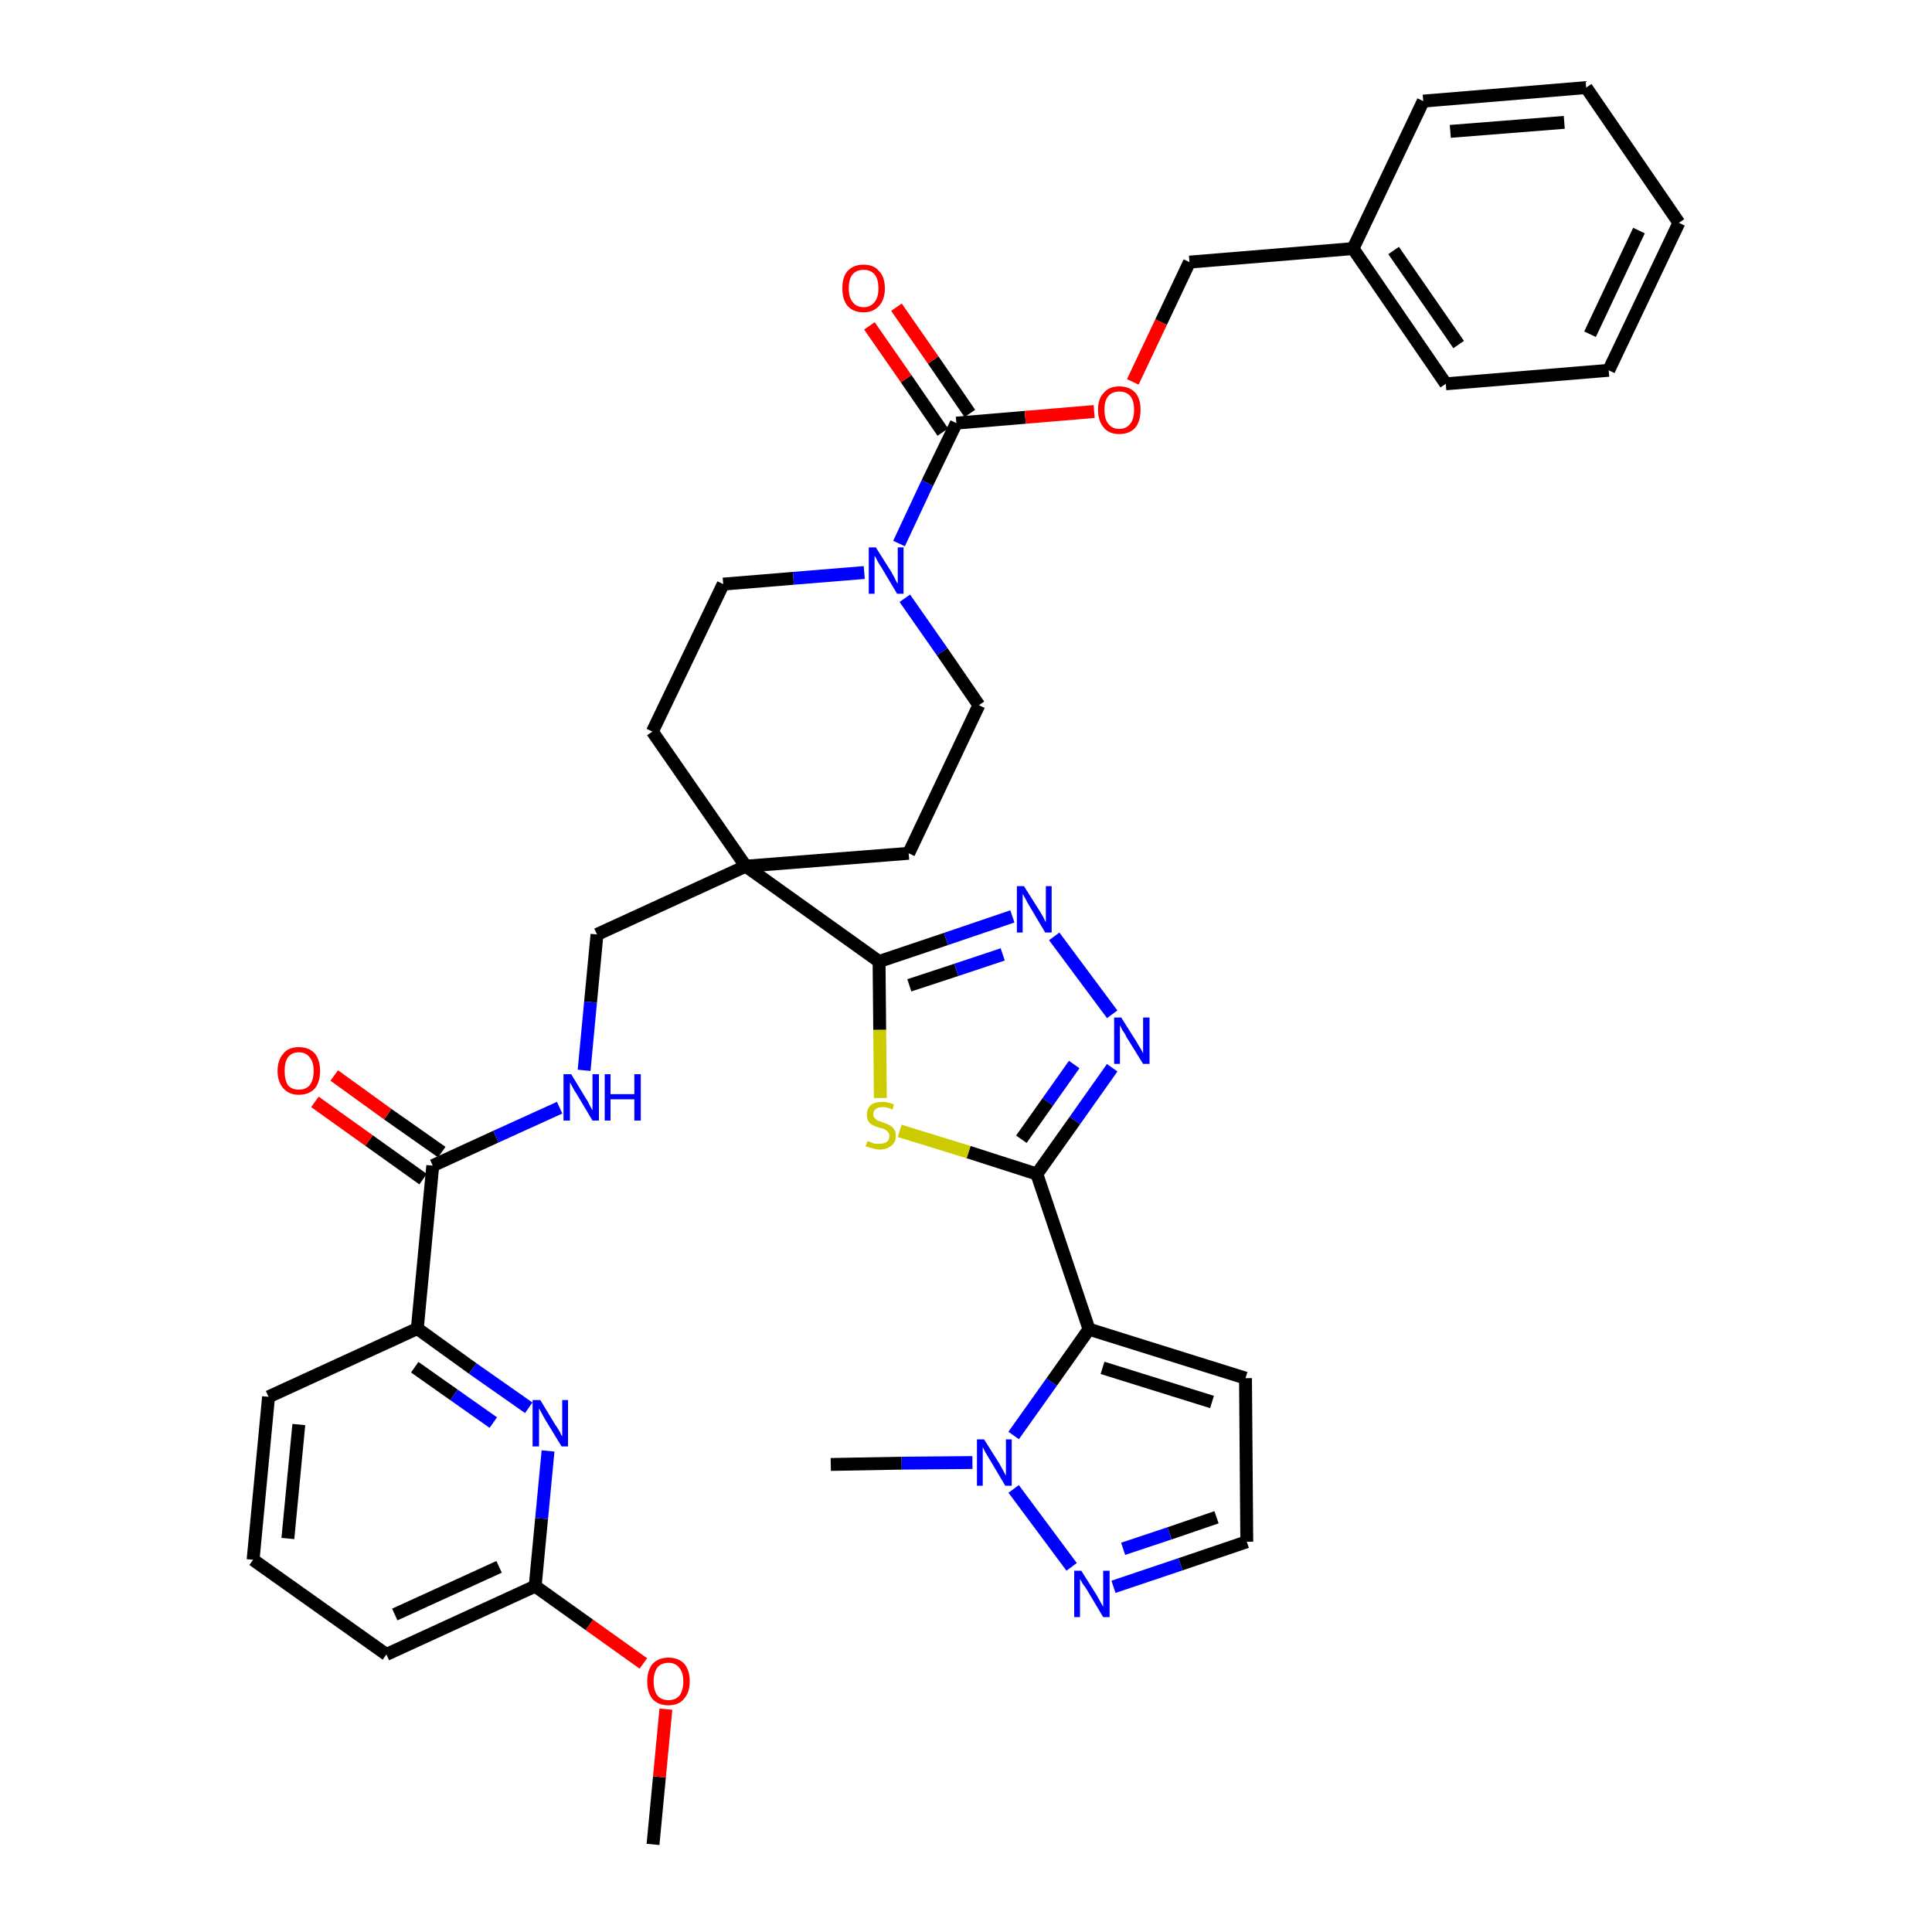 <?xml version='1.0' encoding='iso-8859-1'?>
<svg version='1.1' baseProfile='full'
              xmlns='http://www.w3.org/2000/svg'
                      xmlns:rdkit='http://www.rdkit.org/xml'
                      xmlns:xlink='http://www.w3.org/1999/xlink'
                  xml:space='preserve'
width='300px' height='300px' viewBox='0 0 300 300'>
<!-- END OF HEADER -->
<path class='bond-0 atom-0 atom-1' d='M 101.4,286.4 L 102.4,275.9' style='fill:none;fill-rule:evenodd;stroke:#000000;stroke-width:2.0px;stroke-linecap:butt;stroke-linejoin:miter;stroke-opacity:1' />
<path class='bond-0 atom-0 atom-1' d='M 102.4,275.9 L 103.4,265.4' style='fill:none;fill-rule:evenodd;stroke:#FF0000;stroke-width:2.0px;stroke-linecap:butt;stroke-linejoin:miter;stroke-opacity:1' />
<path class='bond-1 atom-1 atom-2' d='M 99.9,258.3 L 91.5,252.3' style='fill:none;fill-rule:evenodd;stroke:#FF0000;stroke-width:2.0px;stroke-linecap:butt;stroke-linejoin:miter;stroke-opacity:1' />
<path class='bond-1 atom-1 atom-2' d='M 91.5,252.3 L 83.1,246.3' style='fill:none;fill-rule:evenodd;stroke:#000000;stroke-width:2.0px;stroke-linecap:butt;stroke-linejoin:miter;stroke-opacity:1' />
<path class='bond-2 atom-2 atom-3' d='M 83.1,246.3 L 60.0,256.9' style='fill:none;fill-rule:evenodd;stroke:#000000;stroke-width:2.0px;stroke-linecap:butt;stroke-linejoin:miter;stroke-opacity:1' />
<path class='bond-2 atom-2 atom-3' d='M 77.5,243.3 L 61.3,250.7' style='fill:none;fill-rule:evenodd;stroke:#000000;stroke-width:2.0px;stroke-linecap:butt;stroke-linejoin:miter;stroke-opacity:1' />
<path class='bond-38 atom-38 atom-2' d='M 85.1,225.3 L 84.1,235.8' style='fill:none;fill-rule:evenodd;stroke:#0000FF;stroke-width:2.0px;stroke-linecap:butt;stroke-linejoin:miter;stroke-opacity:1' />
<path class='bond-38 atom-38 atom-2' d='M 84.1,235.8 L 83.1,246.3' style='fill:none;fill-rule:evenodd;stroke:#000000;stroke-width:2.0px;stroke-linecap:butt;stroke-linejoin:miter;stroke-opacity:1' />
<path class='bond-3 atom-3 atom-4' d='M 60.0,256.9 L 39.3,242.2' style='fill:none;fill-rule:evenodd;stroke:#000000;stroke-width:2.0px;stroke-linecap:butt;stroke-linejoin:miter;stroke-opacity:1' />
<path class='bond-4 atom-4 atom-5' d='M 39.3,242.2 L 41.7,216.9' style='fill:none;fill-rule:evenodd;stroke:#000000;stroke-width:2.0px;stroke-linecap:butt;stroke-linejoin:miter;stroke-opacity:1' />
<path class='bond-4 atom-4 atom-5' d='M 44.7,238.9 L 46.4,221.2' style='fill:none;fill-rule:evenodd;stroke:#000000;stroke-width:2.0px;stroke-linecap:butt;stroke-linejoin:miter;stroke-opacity:1' />
<path class='bond-5 atom-5 atom-6' d='M 41.7,216.9 L 64.8,206.3' style='fill:none;fill-rule:evenodd;stroke:#000000;stroke-width:2.0px;stroke-linecap:butt;stroke-linejoin:miter;stroke-opacity:1' />
<path class='bond-6 atom-6 atom-7' d='M 64.8,206.3 L 67.2,181.0' style='fill:none;fill-rule:evenodd;stroke:#000000;stroke-width:2.0px;stroke-linecap:butt;stroke-linejoin:miter;stroke-opacity:1' />
<path class='bond-37 atom-6 atom-38' d='M 64.8,206.3 L 73.4,212.5' style='fill:none;fill-rule:evenodd;stroke:#000000;stroke-width:2.0px;stroke-linecap:butt;stroke-linejoin:miter;stroke-opacity:1' />
<path class='bond-37 atom-6 atom-38' d='M 73.4,212.5 L 82.1,218.6' style='fill:none;fill-rule:evenodd;stroke:#0000FF;stroke-width:2.0px;stroke-linecap:butt;stroke-linejoin:miter;stroke-opacity:1' />
<path class='bond-37 atom-6 atom-38' d='M 64.4,212.3 L 70.5,216.6' style='fill:none;fill-rule:evenodd;stroke:#000000;stroke-width:2.0px;stroke-linecap:butt;stroke-linejoin:miter;stroke-opacity:1' />
<path class='bond-37 atom-6 atom-38' d='M 70.5,216.6 L 76.6,220.9' style='fill:none;fill-rule:evenodd;stroke:#0000FF;stroke-width:2.0px;stroke-linecap:butt;stroke-linejoin:miter;stroke-opacity:1' />
<path class='bond-7 atom-7 atom-8' d='M 68.6,178.9 L 60.2,173.0' style='fill:none;fill-rule:evenodd;stroke:#000000;stroke-width:2.0px;stroke-linecap:butt;stroke-linejoin:miter;stroke-opacity:1' />
<path class='bond-7 atom-7 atom-8' d='M 60.2,173.0 L 51.9,167.0' style='fill:none;fill-rule:evenodd;stroke:#FF0000;stroke-width:2.0px;stroke-linecap:butt;stroke-linejoin:miter;stroke-opacity:1' />
<path class='bond-7 atom-7 atom-8' d='M 65.7,183.1 L 57.3,177.1' style='fill:none;fill-rule:evenodd;stroke:#000000;stroke-width:2.0px;stroke-linecap:butt;stroke-linejoin:miter;stroke-opacity:1' />
<path class='bond-7 atom-7 atom-8' d='M 57.3,177.1 L 48.9,171.1' style='fill:none;fill-rule:evenodd;stroke:#FF0000;stroke-width:2.0px;stroke-linecap:butt;stroke-linejoin:miter;stroke-opacity:1' />
<path class='bond-8 atom-7 atom-9' d='M 67.2,181.0 L 77.0,176.5' style='fill:none;fill-rule:evenodd;stroke:#000000;stroke-width:2.0px;stroke-linecap:butt;stroke-linejoin:miter;stroke-opacity:1' />
<path class='bond-8 atom-7 atom-9' d='M 77.0,176.5 L 86.9,172.0' style='fill:none;fill-rule:evenodd;stroke:#0000FF;stroke-width:2.0px;stroke-linecap:butt;stroke-linejoin:miter;stroke-opacity:1' />
<path class='bond-9 atom-9 atom-10' d='M 90.7,166.2 L 91.7,155.6' style='fill:none;fill-rule:evenodd;stroke:#0000FF;stroke-width:2.0px;stroke-linecap:butt;stroke-linejoin:miter;stroke-opacity:1' />
<path class='bond-9 atom-9 atom-10' d='M 91.7,155.6 L 92.7,145.1' style='fill:none;fill-rule:evenodd;stroke:#000000;stroke-width:2.0px;stroke-linecap:butt;stroke-linejoin:miter;stroke-opacity:1' />
<path class='bond-10 atom-10 atom-11' d='M 92.7,145.1 L 115.8,134.5' style='fill:none;fill-rule:evenodd;stroke:#000000;stroke-width:2.0px;stroke-linecap:butt;stroke-linejoin:miter;stroke-opacity:1' />
<path class='bond-11 atom-11 atom-12' d='M 115.8,134.5 L 136.5,149.3' style='fill:none;fill-rule:evenodd;stroke:#000000;stroke-width:2.0px;stroke-linecap:butt;stroke-linejoin:miter;stroke-opacity:1' />
<path class='bond-22 atom-11 atom-23' d='M 115.8,134.5 L 101.3,113.6' style='fill:none;fill-rule:evenodd;stroke:#000000;stroke-width:2.0px;stroke-linecap:butt;stroke-linejoin:miter;stroke-opacity:1' />
<path class='bond-39 atom-37 atom-11' d='M 141.1,132.5 L 115.8,134.5' style='fill:none;fill-rule:evenodd;stroke:#000000;stroke-width:2.0px;stroke-linecap:butt;stroke-linejoin:miter;stroke-opacity:1' />
<path class='bond-12 atom-12 atom-13' d='M 136.5,149.3 L 146.9,145.8' style='fill:none;fill-rule:evenodd;stroke:#000000;stroke-width:2.0px;stroke-linecap:butt;stroke-linejoin:miter;stroke-opacity:1' />
<path class='bond-12 atom-12 atom-13' d='M 146.9,145.8 L 157.2,142.3' style='fill:none;fill-rule:evenodd;stroke:#0000FF;stroke-width:2.0px;stroke-linecap:butt;stroke-linejoin:miter;stroke-opacity:1' />
<path class='bond-12 atom-12 atom-13' d='M 141.2,153.0 L 148.5,150.6' style='fill:none;fill-rule:evenodd;stroke:#000000;stroke-width:2.0px;stroke-linecap:butt;stroke-linejoin:miter;stroke-opacity:1' />
<path class='bond-12 atom-12 atom-13' d='M 148.5,150.6 L 155.7,148.2' style='fill:none;fill-rule:evenodd;stroke:#0000FF;stroke-width:2.0px;stroke-linecap:butt;stroke-linejoin:miter;stroke-opacity:1' />
<path class='bond-40 atom-22 atom-12' d='M 136.7,170.5 L 136.6,159.9' style='fill:none;fill-rule:evenodd;stroke:#CCCC00;stroke-width:2.0px;stroke-linecap:butt;stroke-linejoin:miter;stroke-opacity:1' />
<path class='bond-40 atom-22 atom-12' d='M 136.6,159.9 L 136.5,149.3' style='fill:none;fill-rule:evenodd;stroke:#000000;stroke-width:2.0px;stroke-linecap:butt;stroke-linejoin:miter;stroke-opacity:1' />
<path class='bond-13 atom-13 atom-14' d='M 163.7,145.4 L 172.7,157.5' style='fill:none;fill-rule:evenodd;stroke:#0000FF;stroke-width:2.0px;stroke-linecap:butt;stroke-linejoin:miter;stroke-opacity:1' />
<path class='bond-14 atom-14 atom-15' d='M 172.7,165.8 L 166.9,174.0' style='fill:none;fill-rule:evenodd;stroke:#0000FF;stroke-width:2.0px;stroke-linecap:butt;stroke-linejoin:miter;stroke-opacity:1' />
<path class='bond-14 atom-14 atom-15' d='M 166.9,174.0 L 161.0,182.3' style='fill:none;fill-rule:evenodd;stroke:#000000;stroke-width:2.0px;stroke-linecap:butt;stroke-linejoin:miter;stroke-opacity:1' />
<path class='bond-14 atom-14 atom-15' d='M 166.8,165.3 L 162.7,171.1' style='fill:none;fill-rule:evenodd;stroke:#0000FF;stroke-width:2.0px;stroke-linecap:butt;stroke-linejoin:miter;stroke-opacity:1' />
<path class='bond-14 atom-14 atom-15' d='M 162.7,171.1 L 158.6,176.9' style='fill:none;fill-rule:evenodd;stroke:#000000;stroke-width:2.0px;stroke-linecap:butt;stroke-linejoin:miter;stroke-opacity:1' />
<path class='bond-15 atom-15 atom-16' d='M 161.0,182.3 L 169.1,206.4' style='fill:none;fill-rule:evenodd;stroke:#000000;stroke-width:2.0px;stroke-linecap:butt;stroke-linejoin:miter;stroke-opacity:1' />
<path class='bond-21 atom-15 atom-22' d='M 161.0,182.3 L 150.4,178.9' style='fill:none;fill-rule:evenodd;stroke:#000000;stroke-width:2.0px;stroke-linecap:butt;stroke-linejoin:miter;stroke-opacity:1' />
<path class='bond-21 atom-15 atom-22' d='M 150.4,178.9 L 139.7,175.6' style='fill:none;fill-rule:evenodd;stroke:#CCCC00;stroke-width:2.0px;stroke-linecap:butt;stroke-linejoin:miter;stroke-opacity:1' />
<path class='bond-16 atom-16 atom-17' d='M 169.1,206.4 L 193.4,214.0' style='fill:none;fill-rule:evenodd;stroke:#000000;stroke-width:2.0px;stroke-linecap:butt;stroke-linejoin:miter;stroke-opacity:1' />
<path class='bond-16 atom-16 atom-17' d='M 171.2,212.4 L 188.2,217.7' style='fill:none;fill-rule:evenodd;stroke:#000000;stroke-width:2.0px;stroke-linecap:butt;stroke-linejoin:miter;stroke-opacity:1' />
<path class='bond-42 atom-20 atom-16' d='M 157.4,222.9 L 163.3,214.6' style='fill:none;fill-rule:evenodd;stroke:#0000FF;stroke-width:2.0px;stroke-linecap:butt;stroke-linejoin:miter;stroke-opacity:1' />
<path class='bond-42 atom-20 atom-16' d='M 163.3,214.6 L 169.1,206.4' style='fill:none;fill-rule:evenodd;stroke:#000000;stroke-width:2.0px;stroke-linecap:butt;stroke-linejoin:miter;stroke-opacity:1' />
<path class='bond-17 atom-17 atom-18' d='M 193.4,214.0 L 193.6,239.4' style='fill:none;fill-rule:evenodd;stroke:#000000;stroke-width:2.0px;stroke-linecap:butt;stroke-linejoin:miter;stroke-opacity:1' />
<path class='bond-18 atom-18 atom-19' d='M 193.6,239.4 L 183.3,242.9' style='fill:none;fill-rule:evenodd;stroke:#000000;stroke-width:2.0px;stroke-linecap:butt;stroke-linejoin:miter;stroke-opacity:1' />
<path class='bond-18 atom-18 atom-19' d='M 183.3,242.9 L 172.9,246.4' style='fill:none;fill-rule:evenodd;stroke:#0000FF;stroke-width:2.0px;stroke-linecap:butt;stroke-linejoin:miter;stroke-opacity:1' />
<path class='bond-18 atom-18 atom-19' d='M 188.9,235.6 L 181.6,238.1' style='fill:none;fill-rule:evenodd;stroke:#000000;stroke-width:2.0px;stroke-linecap:butt;stroke-linejoin:miter;stroke-opacity:1' />
<path class='bond-18 atom-18 atom-19' d='M 181.6,238.1 L 174.4,240.5' style='fill:none;fill-rule:evenodd;stroke:#0000FF;stroke-width:2.0px;stroke-linecap:butt;stroke-linejoin:miter;stroke-opacity:1' />
<path class='bond-19 atom-19 atom-20' d='M 166.4,243.3 L 157.4,231.2' style='fill:none;fill-rule:evenodd;stroke:#0000FF;stroke-width:2.0px;stroke-linecap:butt;stroke-linejoin:miter;stroke-opacity:1' />
<path class='bond-20 atom-20 atom-21' d='M 151.0,227.1 L 140.0,227.2' style='fill:none;fill-rule:evenodd;stroke:#0000FF;stroke-width:2.0px;stroke-linecap:butt;stroke-linejoin:miter;stroke-opacity:1' />
<path class='bond-20 atom-20 atom-21' d='M 140.0,227.2 L 129.0,227.4' style='fill:none;fill-rule:evenodd;stroke:#000000;stroke-width:2.0px;stroke-linecap:butt;stroke-linejoin:miter;stroke-opacity:1' />
<path class='bond-23 atom-23 atom-24' d='M 101.3,113.6 L 112.3,90.7' style='fill:none;fill-rule:evenodd;stroke:#000000;stroke-width:2.0px;stroke-linecap:butt;stroke-linejoin:miter;stroke-opacity:1' />
<path class='bond-24 atom-24 atom-25' d='M 112.3,90.7 L 123.2,89.8' style='fill:none;fill-rule:evenodd;stroke:#000000;stroke-width:2.0px;stroke-linecap:butt;stroke-linejoin:miter;stroke-opacity:1' />
<path class='bond-24 atom-24 atom-25' d='M 123.2,89.8 L 134.2,88.9' style='fill:none;fill-rule:evenodd;stroke:#0000FF;stroke-width:2.0px;stroke-linecap:butt;stroke-linejoin:miter;stroke-opacity:1' />
<path class='bond-25 atom-25 atom-26' d='M 139.6,84.4 L 144.0,75.0' style='fill:none;fill-rule:evenodd;stroke:#0000FF;stroke-width:2.0px;stroke-linecap:butt;stroke-linejoin:miter;stroke-opacity:1' />
<path class='bond-25 atom-25 atom-26' d='M 144.0,75.0 L 148.5,65.7' style='fill:none;fill-rule:evenodd;stroke:#000000;stroke-width:2.0px;stroke-linecap:butt;stroke-linejoin:miter;stroke-opacity:1' />
<path class='bond-35 atom-25 atom-36' d='M 140.5,92.9 L 146.3,101.2' style='fill:none;fill-rule:evenodd;stroke:#0000FF;stroke-width:2.0px;stroke-linecap:butt;stroke-linejoin:miter;stroke-opacity:1' />
<path class='bond-35 atom-25 atom-36' d='M 146.3,101.2 L 152.0,109.5' style='fill:none;fill-rule:evenodd;stroke:#000000;stroke-width:2.0px;stroke-linecap:butt;stroke-linejoin:miter;stroke-opacity:1' />
<path class='bond-26 atom-26 atom-27' d='M 150.6,64.2 L 144.9,55.9' style='fill:none;fill-rule:evenodd;stroke:#000000;stroke-width:2.0px;stroke-linecap:butt;stroke-linejoin:miter;stroke-opacity:1' />
<path class='bond-26 atom-26 atom-27' d='M 144.9,55.9 L 139.2,47.7' style='fill:none;fill-rule:evenodd;stroke:#FF0000;stroke-width:2.0px;stroke-linecap:butt;stroke-linejoin:miter;stroke-opacity:1' />
<path class='bond-26 atom-26 atom-27' d='M 146.4,67.1 L 140.7,58.8' style='fill:none;fill-rule:evenodd;stroke:#000000;stroke-width:2.0px;stroke-linecap:butt;stroke-linejoin:miter;stroke-opacity:1' />
<path class='bond-26 atom-26 atom-27' d='M 140.7,58.8 L 135.0,50.6' style='fill:none;fill-rule:evenodd;stroke:#FF0000;stroke-width:2.0px;stroke-linecap:butt;stroke-linejoin:miter;stroke-opacity:1' />
<path class='bond-27 atom-26 atom-28' d='M 148.5,65.7 L 159.2,64.8' style='fill:none;fill-rule:evenodd;stroke:#000000;stroke-width:2.0px;stroke-linecap:butt;stroke-linejoin:miter;stroke-opacity:1' />
<path class='bond-27 atom-26 atom-28' d='M 159.2,64.8 L 169.9,63.9' style='fill:none;fill-rule:evenodd;stroke:#FF0000;stroke-width:2.0px;stroke-linecap:butt;stroke-linejoin:miter;stroke-opacity:1' />
<path class='bond-28 atom-28 atom-29' d='M 175.9,59.3 L 180.3,50.0' style='fill:none;fill-rule:evenodd;stroke:#FF0000;stroke-width:2.0px;stroke-linecap:butt;stroke-linejoin:miter;stroke-opacity:1' />
<path class='bond-28 atom-28 atom-29' d='M 180.3,50.0 L 184.7,40.7' style='fill:none;fill-rule:evenodd;stroke:#000000;stroke-width:2.0px;stroke-linecap:butt;stroke-linejoin:miter;stroke-opacity:1' />
<path class='bond-29 atom-29 atom-30' d='M 184.7,40.7 L 210.1,38.6' style='fill:none;fill-rule:evenodd;stroke:#000000;stroke-width:2.0px;stroke-linecap:butt;stroke-linejoin:miter;stroke-opacity:1' />
<path class='bond-30 atom-30 atom-31' d='M 210.1,38.6 L 224.5,59.6' style='fill:none;fill-rule:evenodd;stroke:#000000;stroke-width:2.0px;stroke-linecap:butt;stroke-linejoin:miter;stroke-opacity:1' />
<path class='bond-30 atom-30 atom-31' d='M 216.4,38.9 L 226.5,53.5' style='fill:none;fill-rule:evenodd;stroke:#000000;stroke-width:2.0px;stroke-linecap:butt;stroke-linejoin:miter;stroke-opacity:1' />
<path class='bond-41 atom-35 atom-30' d='M 221.0,15.7 L 210.1,38.6' style='fill:none;fill-rule:evenodd;stroke:#000000;stroke-width:2.0px;stroke-linecap:butt;stroke-linejoin:miter;stroke-opacity:1' />
<path class='bond-31 atom-31 atom-32' d='M 224.5,59.6 L 249.8,57.5' style='fill:none;fill-rule:evenodd;stroke:#000000;stroke-width:2.0px;stroke-linecap:butt;stroke-linejoin:miter;stroke-opacity:1' />
<path class='bond-32 atom-32 atom-33' d='M 249.8,57.5 L 260.7,34.6' style='fill:none;fill-rule:evenodd;stroke:#000000;stroke-width:2.0px;stroke-linecap:butt;stroke-linejoin:miter;stroke-opacity:1' />
<path class='bond-32 atom-32 atom-33' d='M 246.9,51.9 L 254.5,35.8' style='fill:none;fill-rule:evenodd;stroke:#000000;stroke-width:2.0px;stroke-linecap:butt;stroke-linejoin:miter;stroke-opacity:1' />
<path class='bond-33 atom-33 atom-34' d='M 260.7,34.6 L 246.3,13.6' style='fill:none;fill-rule:evenodd;stroke:#000000;stroke-width:2.0px;stroke-linecap:butt;stroke-linejoin:miter;stroke-opacity:1' />
<path class='bond-34 atom-34 atom-35' d='M 246.3,13.6 L 221.0,15.7' style='fill:none;fill-rule:evenodd;stroke:#000000;stroke-width:2.0px;stroke-linecap:butt;stroke-linejoin:miter;stroke-opacity:1' />
<path class='bond-34 atom-34 atom-35' d='M 242.9,19.0 L 225.2,20.4' style='fill:none;fill-rule:evenodd;stroke:#000000;stroke-width:2.0px;stroke-linecap:butt;stroke-linejoin:miter;stroke-opacity:1' />
<path class='bond-36 atom-36 atom-37' d='M 152.0,109.5 L 141.1,132.5' style='fill:none;fill-rule:evenodd;stroke:#000000;stroke-width:2.0px;stroke-linecap:butt;stroke-linejoin:miter;stroke-opacity:1' />
<path  class='atom-1' d='M 100.5 261.1
Q 100.5 259.4, 101.3 258.4
Q 102.2 257.4, 103.8 257.4
Q 105.4 257.4, 106.3 258.4
Q 107.1 259.4, 107.1 261.1
Q 107.1 262.8, 106.2 263.8
Q 105.4 264.8, 103.8 264.8
Q 102.2 264.8, 101.3 263.8
Q 100.5 262.8, 100.5 261.1
M 103.8 264.0
Q 104.9 264.0, 105.5 263.3
Q 106.1 262.5, 106.1 261.1
Q 106.1 259.7, 105.5 259.0
Q 104.9 258.2, 103.8 258.2
Q 102.7 258.2, 102.1 258.9
Q 101.5 259.7, 101.5 261.1
Q 101.5 262.5, 102.1 263.3
Q 102.7 264.0, 103.8 264.0
' fill='#FF0000'/>
<path  class='atom-8' d='M 43.1 166.3
Q 43.1 164.6, 44.0 163.6
Q 44.8 162.6, 46.4 162.6
Q 48.0 162.6, 48.9 163.6
Q 49.7 164.6, 49.7 166.3
Q 49.7 168.0, 48.9 169.0
Q 48.0 170.0, 46.4 170.0
Q 44.9 170.0, 44.0 169.0
Q 43.1 168.0, 43.1 166.3
M 46.4 169.2
Q 47.5 169.2, 48.1 168.5
Q 48.7 167.7, 48.7 166.3
Q 48.7 164.9, 48.1 164.2
Q 47.5 163.4, 46.4 163.4
Q 45.3 163.4, 44.7 164.2
Q 44.2 164.9, 44.2 166.3
Q 44.2 167.7, 44.7 168.5
Q 45.3 169.2, 46.4 169.2
' fill='#FF0000'/>
<path  class='atom-9' d='M 88.7 166.8
L 91.0 170.6
Q 91.3 171.0, 91.6 171.7
Q 92.0 172.4, 92.0 172.4
L 92.0 166.8
L 93.0 166.8
L 93.0 174.0
L 92.0 174.0
L 89.5 169.8
Q 89.2 169.4, 88.9 168.8
Q 88.6 168.2, 88.5 168.1
L 88.5 174.0
L 87.5 174.0
L 87.5 166.8
L 88.7 166.8
' fill='#0000FF'/>
<path  class='atom-9' d='M 93.9 166.8
L 94.8 166.8
L 94.8 169.9
L 98.5 169.9
L 98.5 166.8
L 99.5 166.8
L 99.5 174.0
L 98.5 174.0
L 98.5 170.7
L 94.8 170.7
L 94.8 174.0
L 93.9 174.0
L 93.9 166.8
' fill='#0000FF'/>
<path  class='atom-13' d='M 159.0 137.6
L 161.4 141.4
Q 161.6 141.7, 162.0 142.4
Q 162.3 143.1, 162.4 143.2
L 162.4 137.6
L 163.3 137.6
L 163.3 144.8
L 162.3 144.8
L 159.8 140.6
Q 159.5 140.1, 159.2 139.5
Q 158.9 139.0, 158.8 138.8
L 158.8 144.8
L 157.9 144.8
L 157.9 137.6
L 159.0 137.6
' fill='#0000FF'/>
<path  class='atom-14' d='M 174.1 158.0
L 176.5 161.8
Q 176.7 162.2, 177.1 162.8
Q 177.5 163.5, 177.5 163.6
L 177.5 158.0
L 178.5 158.0
L 178.5 165.2
L 177.5 165.2
L 174.9 161.0
Q 174.7 160.5, 174.3 160.0
Q 174.0 159.4, 173.9 159.2
L 173.9 165.2
L 173.0 165.2
L 173.0 158.0
L 174.1 158.0
' fill='#0000FF'/>
<path  class='atom-19' d='M 167.9 243.9
L 170.3 247.7
Q 170.5 248.1, 170.9 248.8
Q 171.3 249.5, 171.3 249.5
L 171.3 243.9
L 172.3 243.9
L 172.3 251.1
L 171.3 251.1
L 168.8 246.9
Q 168.5 246.4, 168.1 245.9
Q 167.8 245.3, 167.7 245.2
L 167.7 251.1
L 166.8 251.1
L 166.8 243.9
L 167.9 243.9
' fill='#0000FF'/>
<path  class='atom-20' d='M 152.8 223.5
L 155.2 227.3
Q 155.4 227.7, 155.8 228.4
Q 156.1 229.0, 156.2 229.1
L 156.2 223.5
L 157.1 223.5
L 157.1 230.7
L 156.1 230.7
L 153.6 226.5
Q 153.3 226.0, 153.0 225.5
Q 152.7 224.9, 152.6 224.7
L 152.6 230.7
L 151.7 230.7
L 151.7 223.5
L 152.8 223.5
' fill='#0000FF'/>
<path  class='atom-22' d='M 134.7 177.2
Q 134.8 177.2, 135.1 177.3
Q 135.5 177.5, 135.8 177.6
Q 136.2 177.6, 136.6 177.6
Q 137.3 177.6, 137.7 177.3
Q 138.1 177.0, 138.1 176.4
Q 138.1 176.0, 137.9 175.8
Q 137.7 175.5, 137.4 175.4
Q 137.1 175.2, 136.5 175.1
Q 135.9 174.9, 135.5 174.7
Q 135.1 174.5, 134.9 174.2
Q 134.6 173.8, 134.6 173.1
Q 134.6 172.2, 135.2 171.6
Q 135.8 171.1, 137.1 171.1
Q 137.9 171.1, 138.8 171.5
L 138.6 172.3
Q 137.7 171.9, 137.1 171.9
Q 136.4 171.9, 136.0 172.2
Q 135.6 172.5, 135.6 173.0
Q 135.6 173.4, 135.8 173.6
Q 136.0 173.8, 136.3 174.0
Q 136.6 174.1, 137.1 174.3
Q 137.7 174.5, 138.1 174.7
Q 138.5 174.9, 138.8 175.3
Q 139.1 175.7, 139.1 176.4
Q 139.1 177.4, 138.4 177.9
Q 137.7 178.5, 136.6 178.5
Q 136.0 178.5, 135.5 178.3
Q 135.0 178.2, 134.4 178.0
L 134.7 177.2
' fill='#CCCC00'/>
<path  class='atom-25' d='M 136.0 85.0
L 138.4 88.8
Q 138.6 89.2, 139.0 89.9
Q 139.3 90.6, 139.4 90.6
L 139.4 85.0
L 140.3 85.0
L 140.3 92.2
L 139.3 92.2
L 136.8 88.0
Q 136.5 87.6, 136.2 87.0
Q 135.9 86.4, 135.8 86.3
L 135.8 92.2
L 134.9 92.2
L 134.9 85.0
L 136.0 85.0
' fill='#0000FF'/>
<path  class='atom-27' d='M 130.8 44.8
Q 130.8 43.0, 131.6 42.1
Q 132.5 41.1, 134.1 41.1
Q 135.7 41.1, 136.5 42.1
Q 137.4 43.0, 137.4 44.8
Q 137.4 46.5, 136.5 47.5
Q 135.6 48.5, 134.1 48.5
Q 132.5 48.5, 131.6 47.5
Q 130.8 46.5, 130.8 44.8
M 134.1 47.7
Q 135.2 47.7, 135.8 46.9
Q 136.4 46.2, 136.4 44.8
Q 136.4 43.3, 135.8 42.6
Q 135.2 41.9, 134.1 41.9
Q 133.0 41.9, 132.4 42.6
Q 131.8 43.3, 131.8 44.8
Q 131.8 46.2, 132.4 46.9
Q 133.0 47.7, 134.1 47.7
' fill='#FF0000'/>
<path  class='atom-28' d='M 170.5 63.6
Q 170.5 61.9, 171.4 61.0
Q 172.2 60.0, 173.8 60.0
Q 175.4 60.0, 176.3 61.0
Q 177.1 61.9, 177.1 63.6
Q 177.1 65.4, 176.3 66.4
Q 175.4 67.4, 173.8 67.4
Q 172.2 67.4, 171.4 66.4
Q 170.5 65.4, 170.5 63.6
M 173.8 66.6
Q 174.9 66.6, 175.5 65.8
Q 176.1 65.1, 176.1 63.6
Q 176.1 62.2, 175.5 61.5
Q 174.9 60.8, 173.8 60.8
Q 172.7 60.8, 172.1 61.5
Q 171.5 62.2, 171.5 63.6
Q 171.5 65.1, 172.1 65.8
Q 172.7 66.6, 173.8 66.6
' fill='#FF0000'/>
<path  class='atom-38' d='M 83.9 217.4
L 86.2 221.2
Q 86.5 221.6, 86.9 222.3
Q 87.2 223.0, 87.3 223.0
L 87.3 217.4
L 88.2 217.4
L 88.2 224.6
L 87.2 224.6
L 84.7 220.5
Q 84.4 220.0, 84.1 219.4
Q 83.8 218.9, 83.7 218.7
L 83.7 224.6
L 82.7 224.6
L 82.7 217.4
L 83.9 217.4
' fill='#0000FF'/>
</svg>
